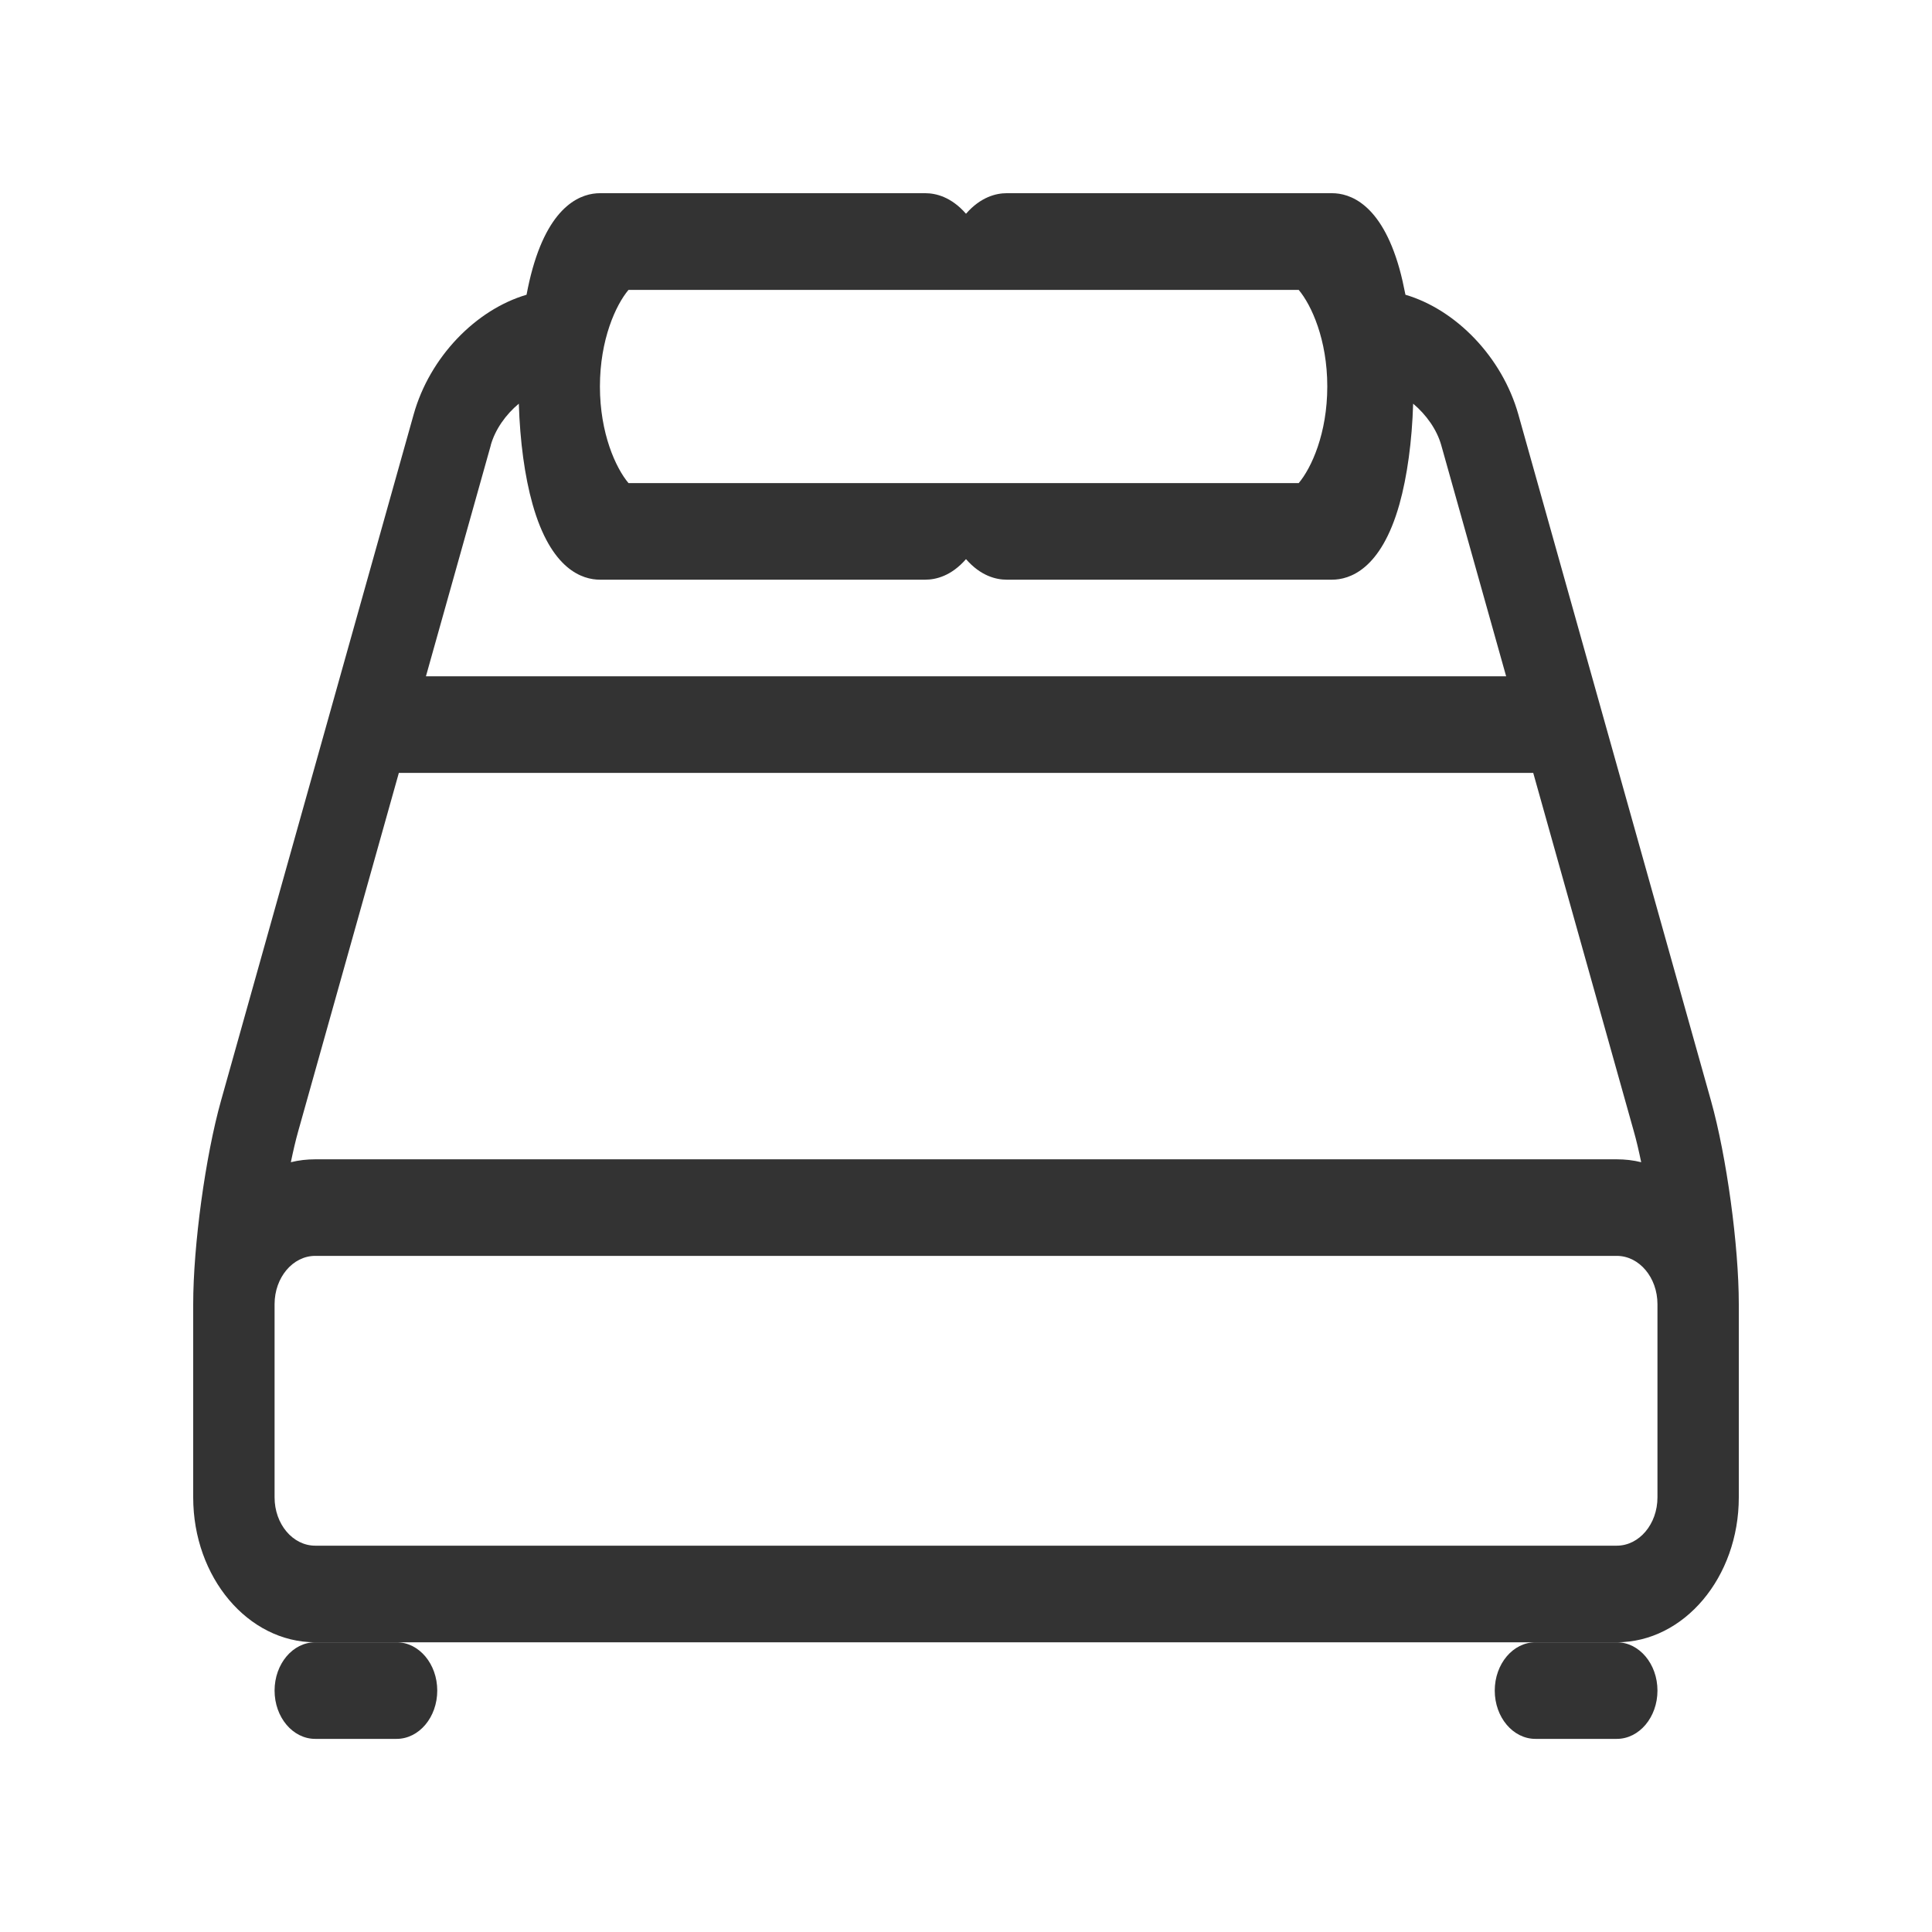 <svg viewBox="0 0 50 50" fill="none" xmlns="http://www.w3.org/2000/svg" class="_Icon_6l72i_1 ulBWKIkVgrROnszsWOGq" data-icon-name="BedSingle">
    <path fill-rule="evenodd" clip-rule="evenodd" d="M39.295 10.727L44.28 28.485C44.684 29.922 45 32.237 45 33.752V38.752C45 40.82 43.583 42.502 41.842 42.502H8.158C6.417 42.502 5 40.82 5 38.752V33.752C5 32.237 5.316 29.922 5.72 28.485L10.705 10.727C11.122 9.235 12.32 8.012 13.627 7.628C13.672 7.388 13.724 7.162 13.783 6.952C14.261 5.255 15.08 5 15.526 5H23.947C24.215 5 24.617 5.093 25 5.532C25.383 5.093 25.785 5 26.053 5H34.474C34.92 5 35.739 5.253 36.217 6.952C36.276 7.162 36.326 7.39 36.373 7.628C37.678 8.012 38.876 9.238 39.295 10.727ZM16.265 7.503H33.611C33.94 7.895 34.35 8.788 34.35 10.002C34.35 11.217 33.94 12.11 33.611 12.502H16.265C15.936 12.11 15.526 11.217 15.526 10.002C15.526 8.788 15.936 7.895 16.265 7.503ZM13.427 10.447C13.09 10.727 12.815 11.115 12.701 11.52H12.703L11.023 17.503H38.979L37.299 11.52C37.185 11.115 36.909 10.73 36.572 10.447C36.543 11.415 36.419 12.328 36.217 13.05C35.739 14.748 34.92 15.002 34.474 15.002H26.052C25.785 15.002 25.383 14.91 25 14.47C24.617 14.91 24.215 15.002 23.947 15.002H15.526C15.08 15.002 14.261 14.75 13.783 13.05C13.579 12.328 13.457 11.418 13.427 10.447ZM10.322 20.003H39.68L42.282 29.275C42.35 29.512 42.413 29.785 42.474 30.078C42.27 30.027 42.059 30.003 41.842 30.003H8.158C7.941 30.003 7.731 30.027 7.527 30.078C7.588 29.785 7.651 29.512 7.718 29.275L10.322 20.003ZM41.842 40.002C42.423 40.002 42.895 39.443 42.895 38.752V33.752C42.895 33.062 42.423 32.502 41.842 32.502H8.158C7.577 32.502 7.106 33.062 7.106 33.752V38.752C7.106 39.443 7.577 40.002 8.158 40.002H41.842Z" fill="#333333"></path>
    <path d="M11.316 43.752C11.316 44.443 10.845 45.002 10.263 45.002H8.158C7.577 45.002 7.106 44.443 7.106 43.752C7.106 43.062 7.577 42.502 8.158 42.502L10.263 42.502C10.845 42.502 11.316 43.062 11.316 43.752Z" fill="#333333"></path>
    <path d="M42.895 43.752C42.895 44.443 42.423 45.002 41.842 45.002H39.737C39.156 45.002 38.684 44.443 38.684 43.752C38.684 43.062 39.156 42.502 39.737 42.502L41.842 42.502C42.423 42.502 42.895 43.062 42.895 43.752Z" fill="#333333"></path>
</svg>